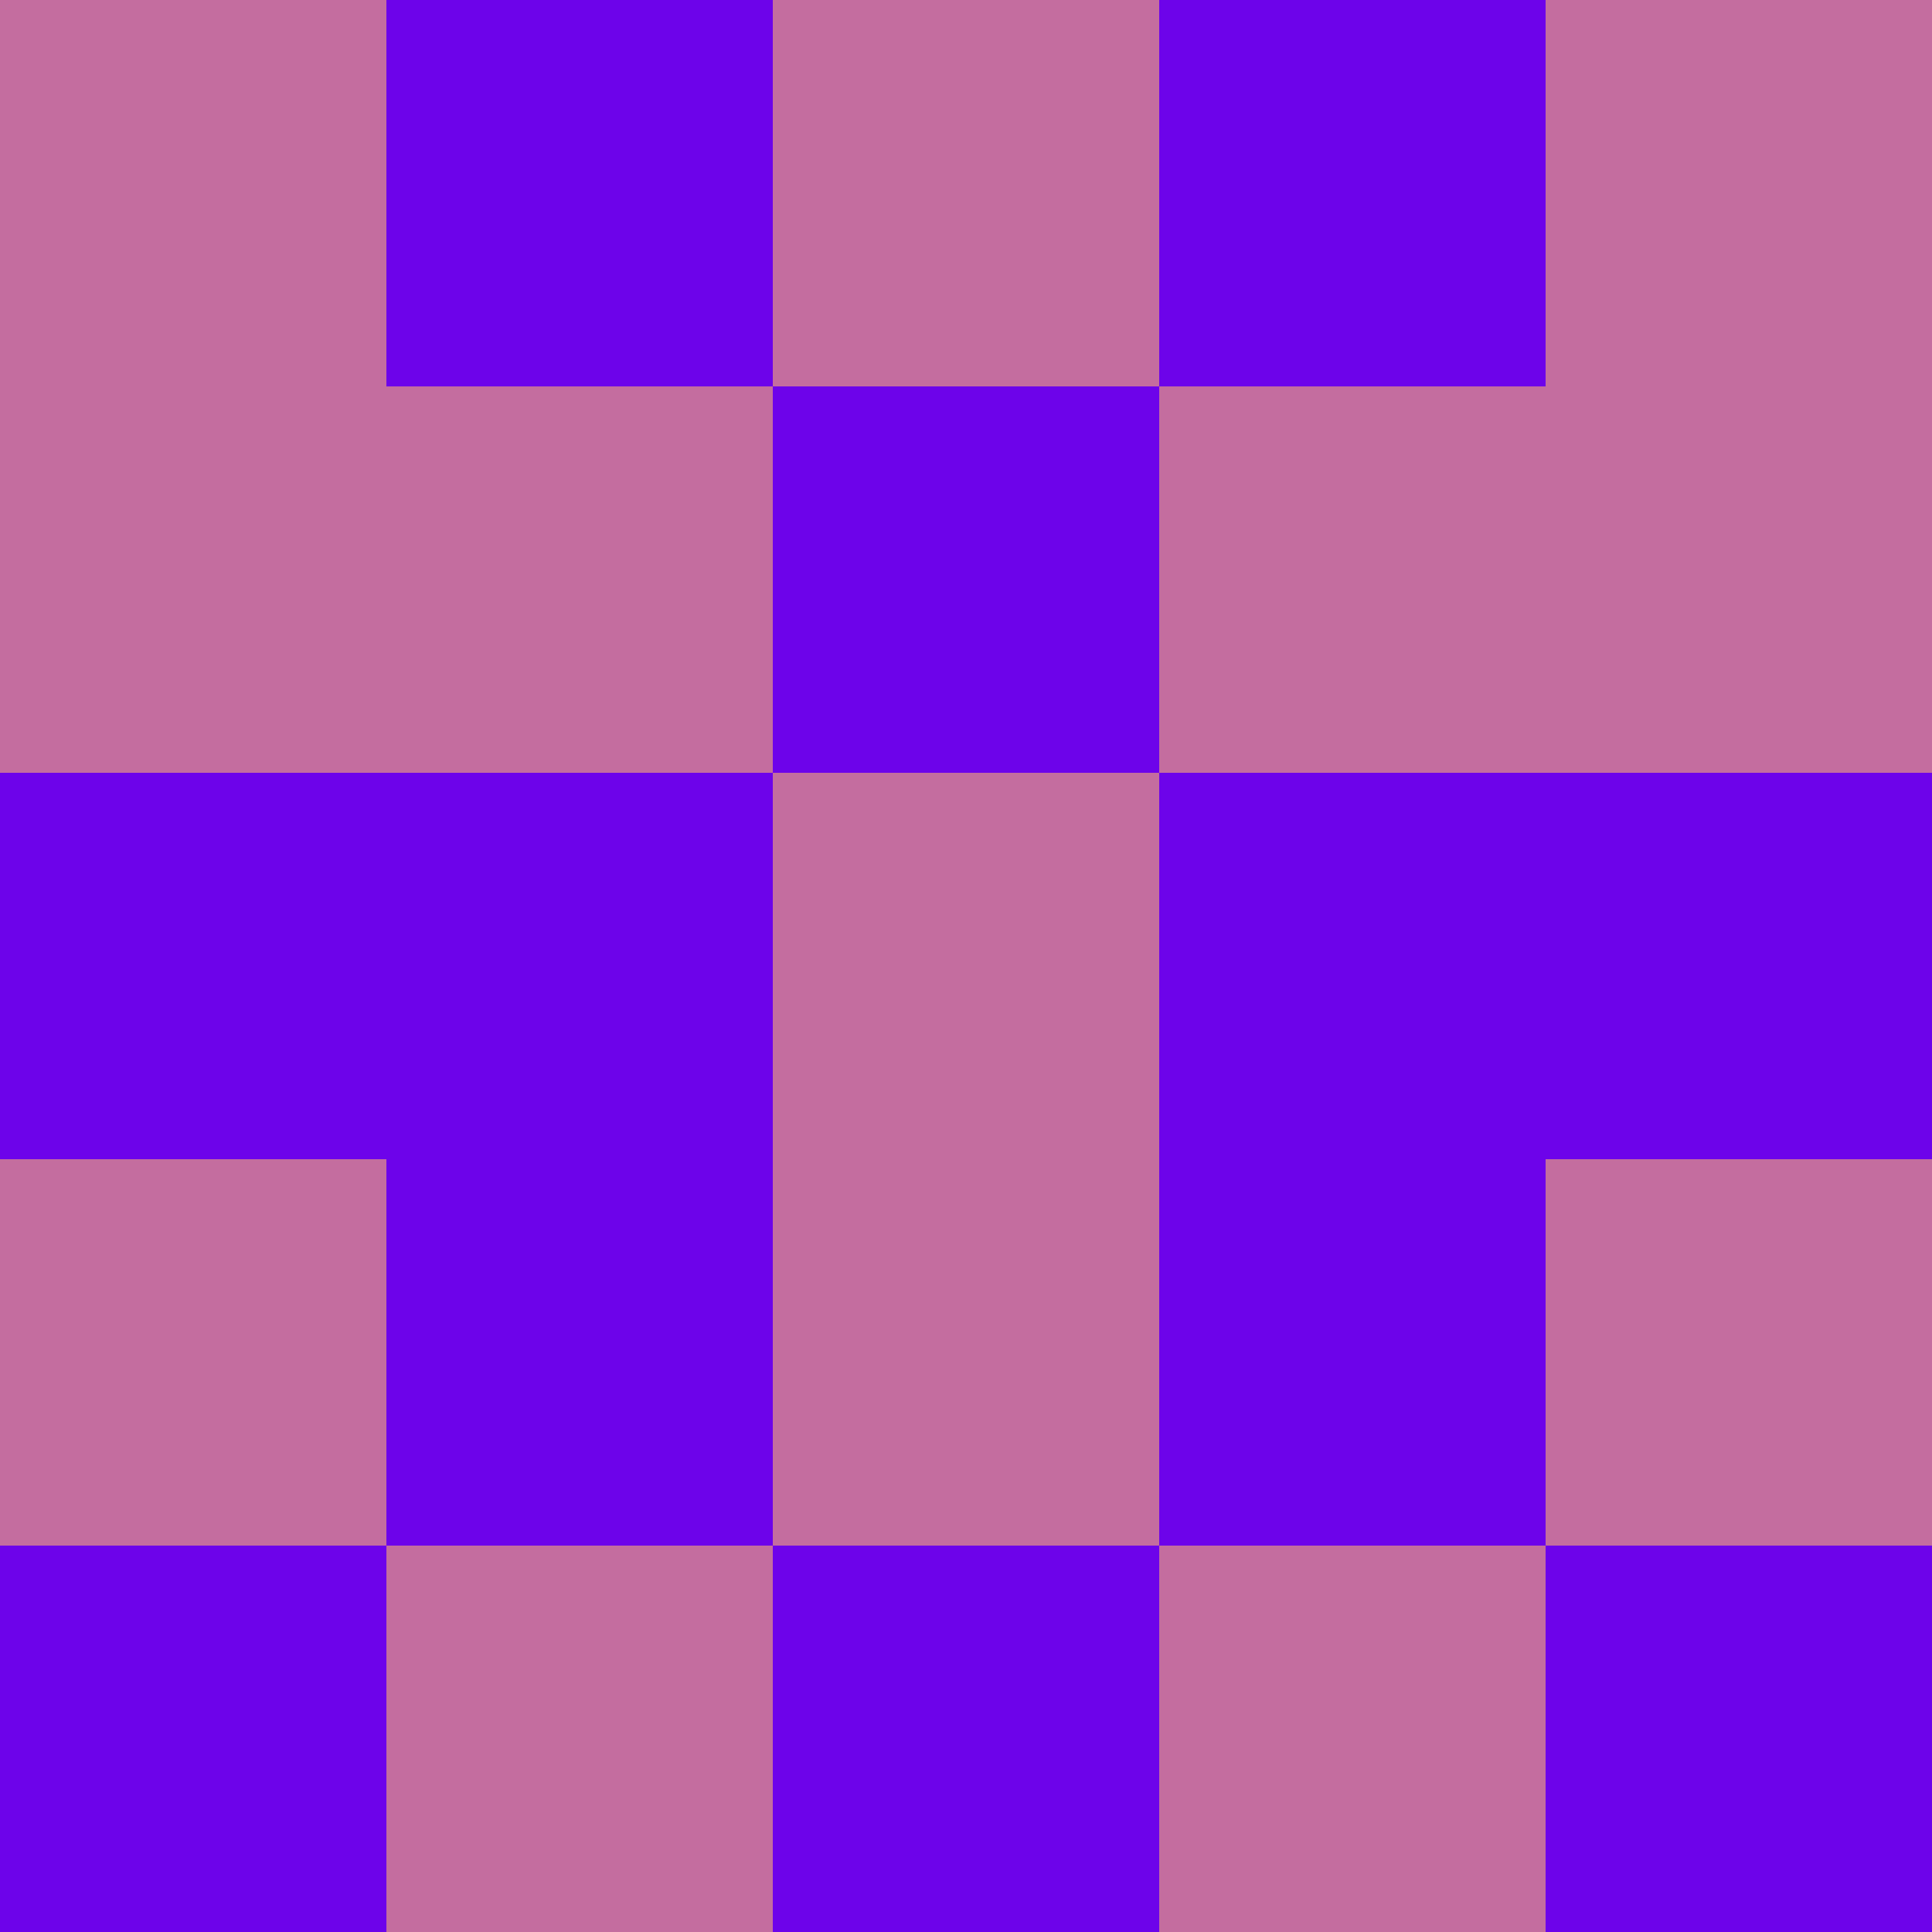<?xml version="1.0" encoding="utf-8"?>
<!DOCTYPE svg PUBLIC "-//W3C//DTD SVG 20010904//EN"
        "http://www.w3.org/TR/2001/REC-SVG-20010904/DTD/svg10.dtd">
<svg viewBox="0 0 5 5" height="100" width="100" xml:lang="fr"
     xmlns="http://www.w3.org/2000/svg"
     xmlns:xlink="http://www.w3.org/1999/xlink">
            <rect x="0" y="0" height="1" width="1" fill="#C46D9F"/>
        <rect x="4" y="0" height="1" width="1" fill="#C46D9F"/>
        <rect x="1" y="0" height="1" width="1" fill="#6D03EA"/>
        <rect x="3" y="0" height="1" width="1" fill="#6D03EA"/>
        <rect x="2" y="0" height="1" width="1" fill="#C46D9F"/>
                <rect x="0" y="1" height="1" width="1" fill="#C46D9F"/>
        <rect x="4" y="1" height="1" width="1" fill="#C46D9F"/>
        <rect x="1" y="1" height="1" width="1" fill="#C46D9F"/>
        <rect x="3" y="1" height="1" width="1" fill="#C46D9F"/>
        <rect x="2" y="1" height="1" width="1" fill="#6D03EA"/>
                <rect x="0" y="2" height="1" width="1" fill="#6D03EA"/>
        <rect x="4" y="2" height="1" width="1" fill="#6D03EA"/>
        <rect x="1" y="2" height="1" width="1" fill="#6D03EA"/>
        <rect x="3" y="2" height="1" width="1" fill="#6D03EA"/>
        <rect x="2" y="2" height="1" width="1" fill="#C46D9F"/>
                <rect x="0" y="3" height="1" width="1" fill="#C46D9F"/>
        <rect x="4" y="3" height="1" width="1" fill="#C46D9F"/>
        <rect x="1" y="3" height="1" width="1" fill="#6D03EA"/>
        <rect x="3" y="3" height="1" width="1" fill="#6D03EA"/>
        <rect x="2" y="3" height="1" width="1" fill="#C46D9F"/>
                <rect x="0" y="4" height="1" width="1" fill="#6D03EA"/>
        <rect x="4" y="4" height="1" width="1" fill="#6D03EA"/>
        <rect x="1" y="4" height="1" width="1" fill="#C46D9F"/>
        <rect x="3" y="4" height="1" width="1" fill="#C46D9F"/>
        <rect x="2" y="4" height="1" width="1" fill="#6D03EA"/>
        </svg>